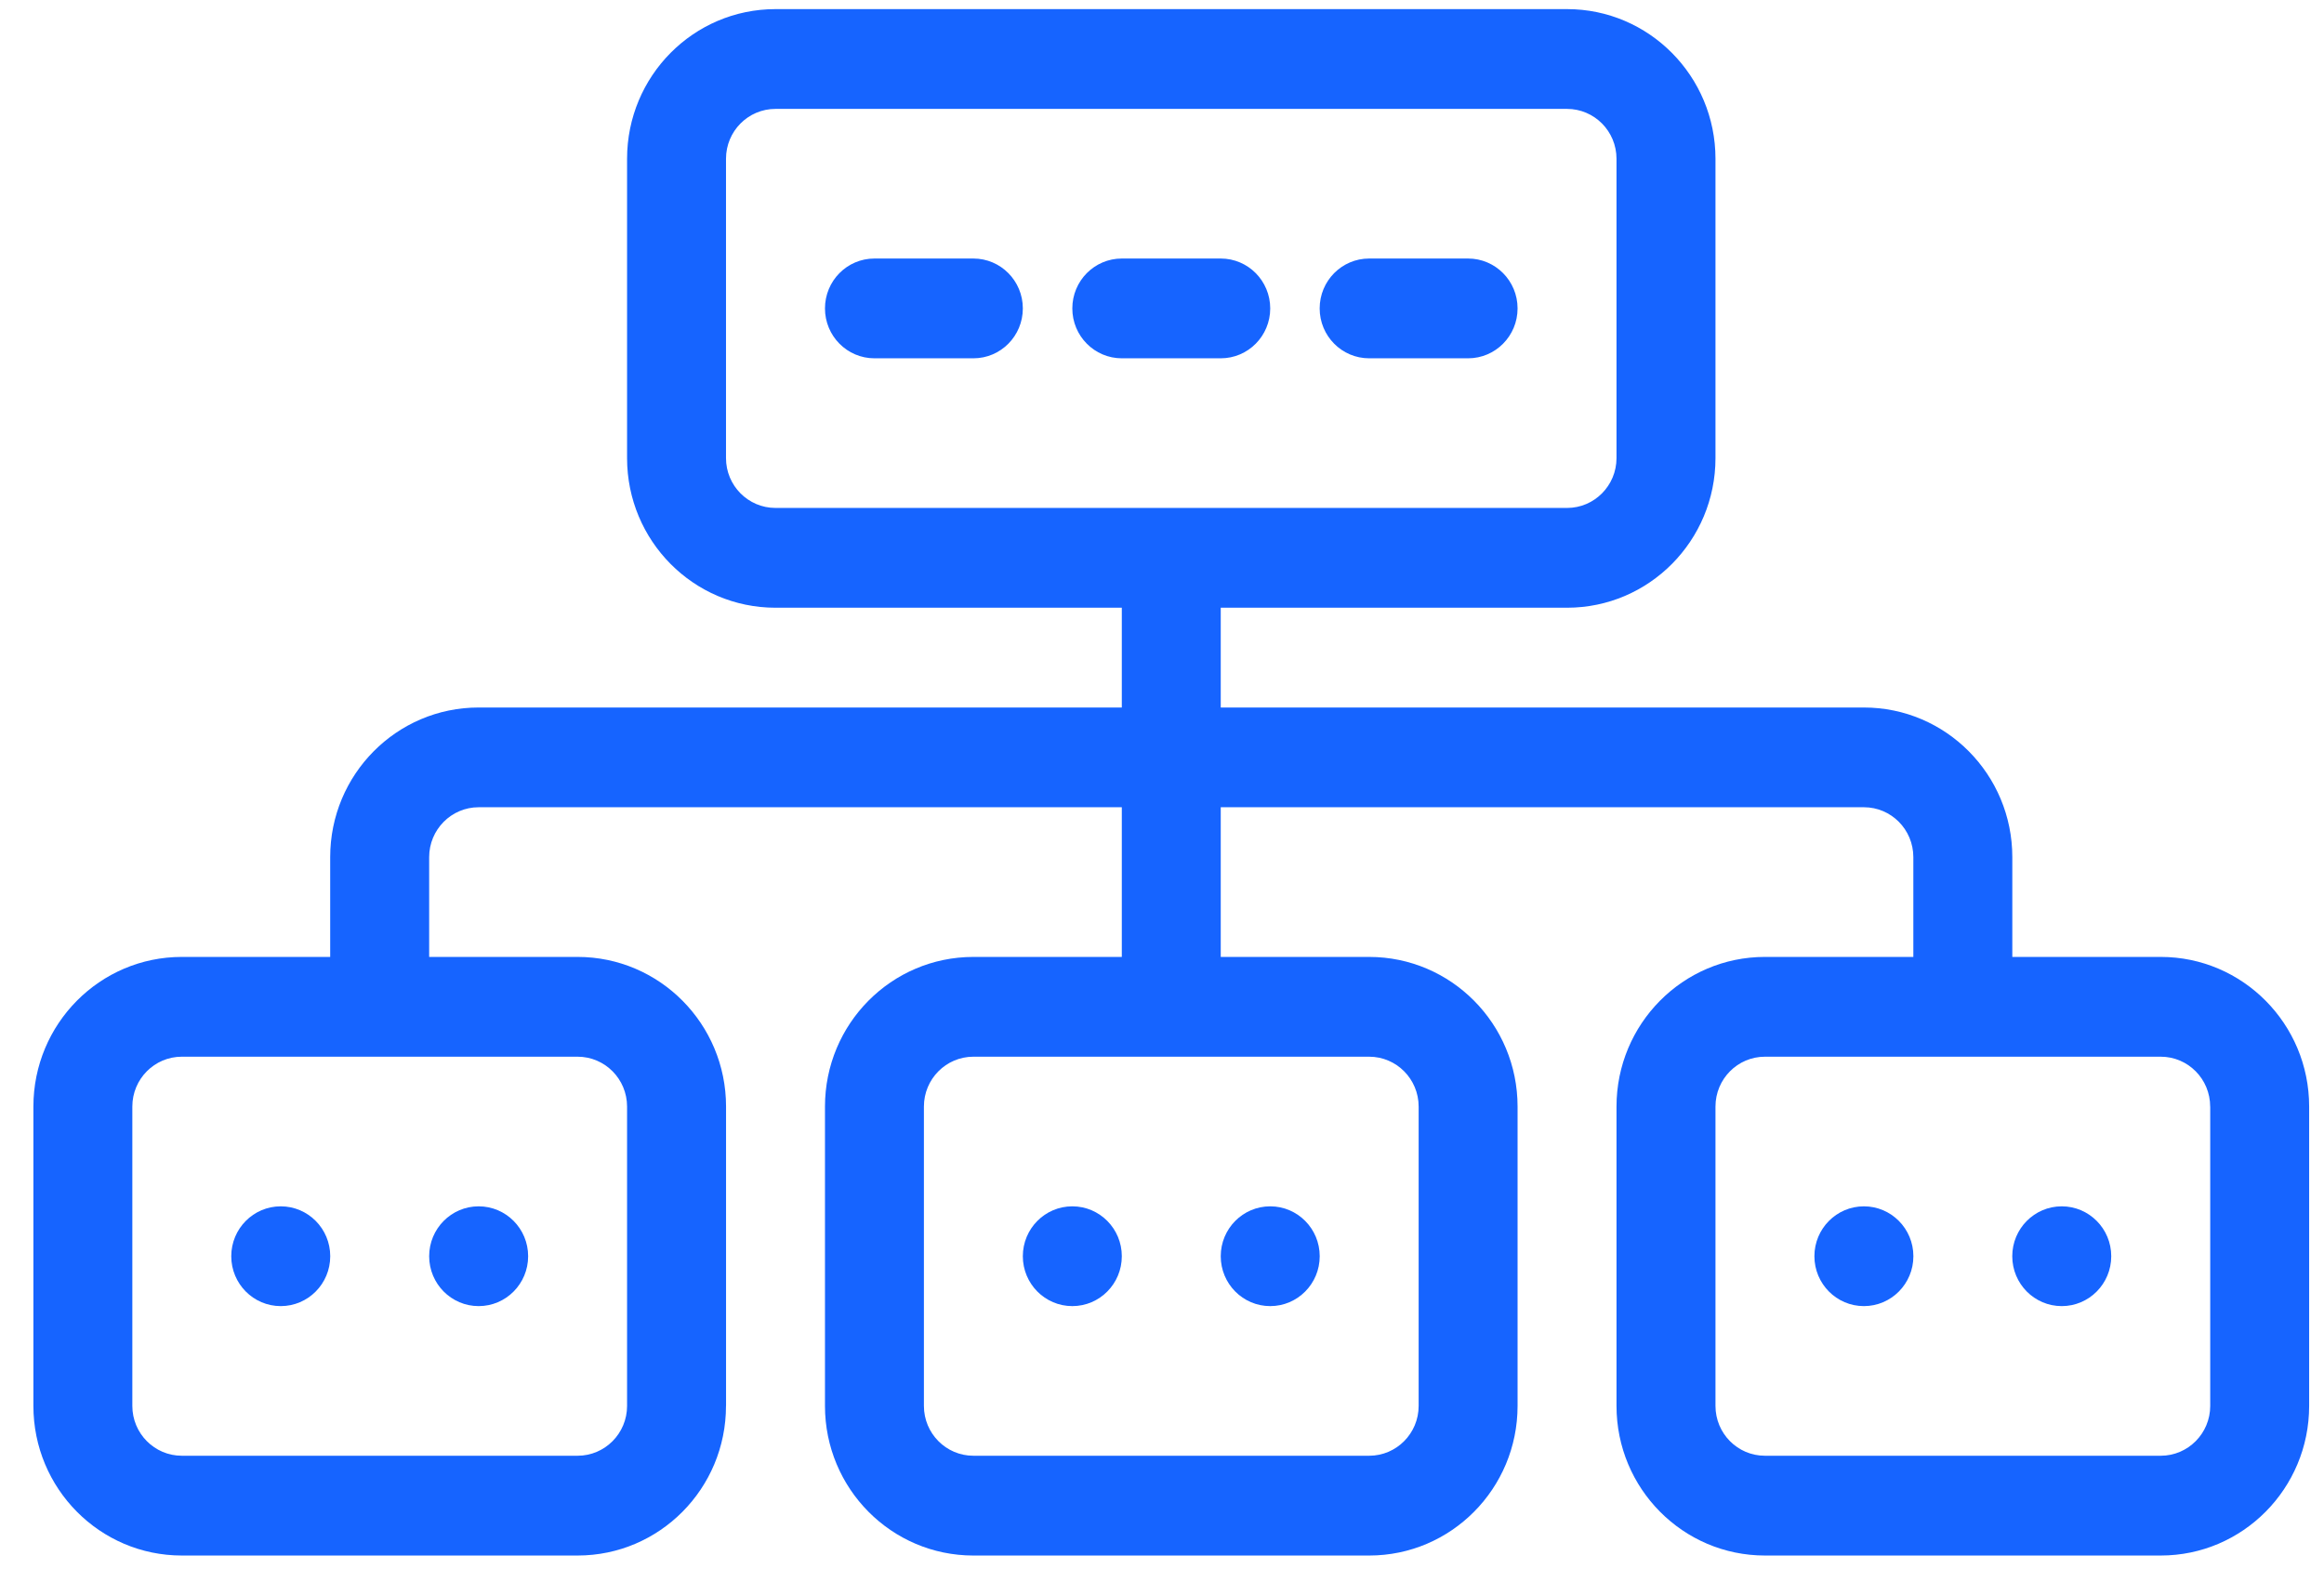 <svg xmlns="http://www.w3.org/2000/svg" width="51" height="35" viewBox="0 0 51 35">
    <g fill="none" fill-rule="evenodd">
        <g fill="#1664FF" fill-rule="nonzero">
            <g>
                <g transform="translate(-753 -3136) translate(-2 2814) translate(755.733 322.2)">
                    <path d="M15.2 30.656v-6.57c0-1.813-1.459-3.284-3.258-3.284H8.685v-2.19c0-.604.486-1.095 1.086-1.095h14.114v3.285h-3.257c-1.8 0-3.257 1.47-3.257 3.285v6.569c0 1.814 1.458 3.284 3.257 3.284h8.685c1.799 0 3.257-1.47 3.257-3.284v-6.57c0-1.813-1.458-3.284-3.257-3.284h-3.257v-3.285H40.17c.6 0 1.085.49 1.085 1.095v2.19h-3.257c-1.798 0-3.257 1.47-3.257 3.285v6.569c0 1.814 1.459 3.284 3.257 3.284h8.686c1.798 0 3.257-1.47 3.257-3.284v-6.57c0-1.813-1.459-3.284-3.257-3.284h-3.257v-2.19c0-1.814-1.459-3.284-3.257-3.284H26.056v-2.19h7.6c1.798 0 3.257-1.47 3.257-3.284v-6.57C36.913 1.472 35.454 0 33.656 0H16.285c-1.799 0-3.257 1.47-3.257 3.285v6.569c0 1.814 1.458 3.284 3.257 3.284h7.6v2.19H9.77c-1.799 0-3.257 1.47-3.257 3.284v2.19H3.257C1.458 20.802 0 22.272 0 24.087v6.569c0 1.814 1.458 3.284 3.257 3.284h8.685c1.8 0 3.257-1.47 3.257-3.284zm32.57-6.57v6.57c0 .604-.487 1.094-1.086 1.094h-8.686c-.6 0-1.085-.49-1.085-1.094v-6.57c0-.604.486-1.094 1.085-1.094h8.686c.6 0 1.085.49 1.085 1.095zm-17.371 0v6.57c0 .604-.486 1.094-1.086 1.094h-8.685c-.6 0-1.086-.49-1.086-1.094v-6.57c0-.604.486-1.094 1.086-1.094h8.685c.6 0 1.086.49 1.086 1.095zm-15.2-14.232v-6.57c0-.604.486-1.094 1.086-1.094h17.37c.6 0 1.086.49 1.086 1.095v6.569c0 .604-.486 1.094-1.085 1.094H16.285c-.6 0-1.086-.49-1.086-1.094zm-2.171 20.802c0 .604-.486 1.094-1.086 1.094H3.257c-.6 0-1.086-.49-1.086-1.094v-6.57c0-.604.486-1.094 1.086-1.094h8.685c.6 0 1.086.49 1.086 1.095v6.569z"/>
                    <path d="M20.628 5.474h-2.172c-.6 0-1.085.49-1.085 1.095s.486 1.095 1.085 1.095h2.172c.6 0 1.085-.49 1.085-1.095s-.486-1.095-1.085-1.095zM29.313 7.664h2.171c.6 0 1.086-.49 1.086-1.095s-.486-1.095-1.086-1.095h-2.171c-.6 0-1.086.49-1.086 1.095s.486 1.095 1.086 1.095zM27.142 6.57c0-.606-.486-1.096-1.086-1.096h-2.171c-.6 0-1.086.49-1.086 1.095s.486 1.095 1.086 1.095h2.171c.6 0 1.086-.49 1.086-1.095z"/>
                    <ellipse cx="5.428" cy="27.371" rx="1.086" ry="1.095"/>
                    <ellipse cx="9.771" cy="27.371" rx="1.086" ry="1.095"/>
                    <ellipse cx="22.799" cy="27.371" rx="1.086" ry="1.095"/>
                    <ellipse cx="27.142" cy="27.371" rx="1.086" ry="1.095"/>
                    <ellipse cx="40.17" cy="27.371" rx="1.086" ry="1.095"/>
                    <ellipse cx="44.512" cy="27.371" rx="1.086" ry="1.095"/>
                </g>
            </g>
        </g>
    </g>
</svg>
